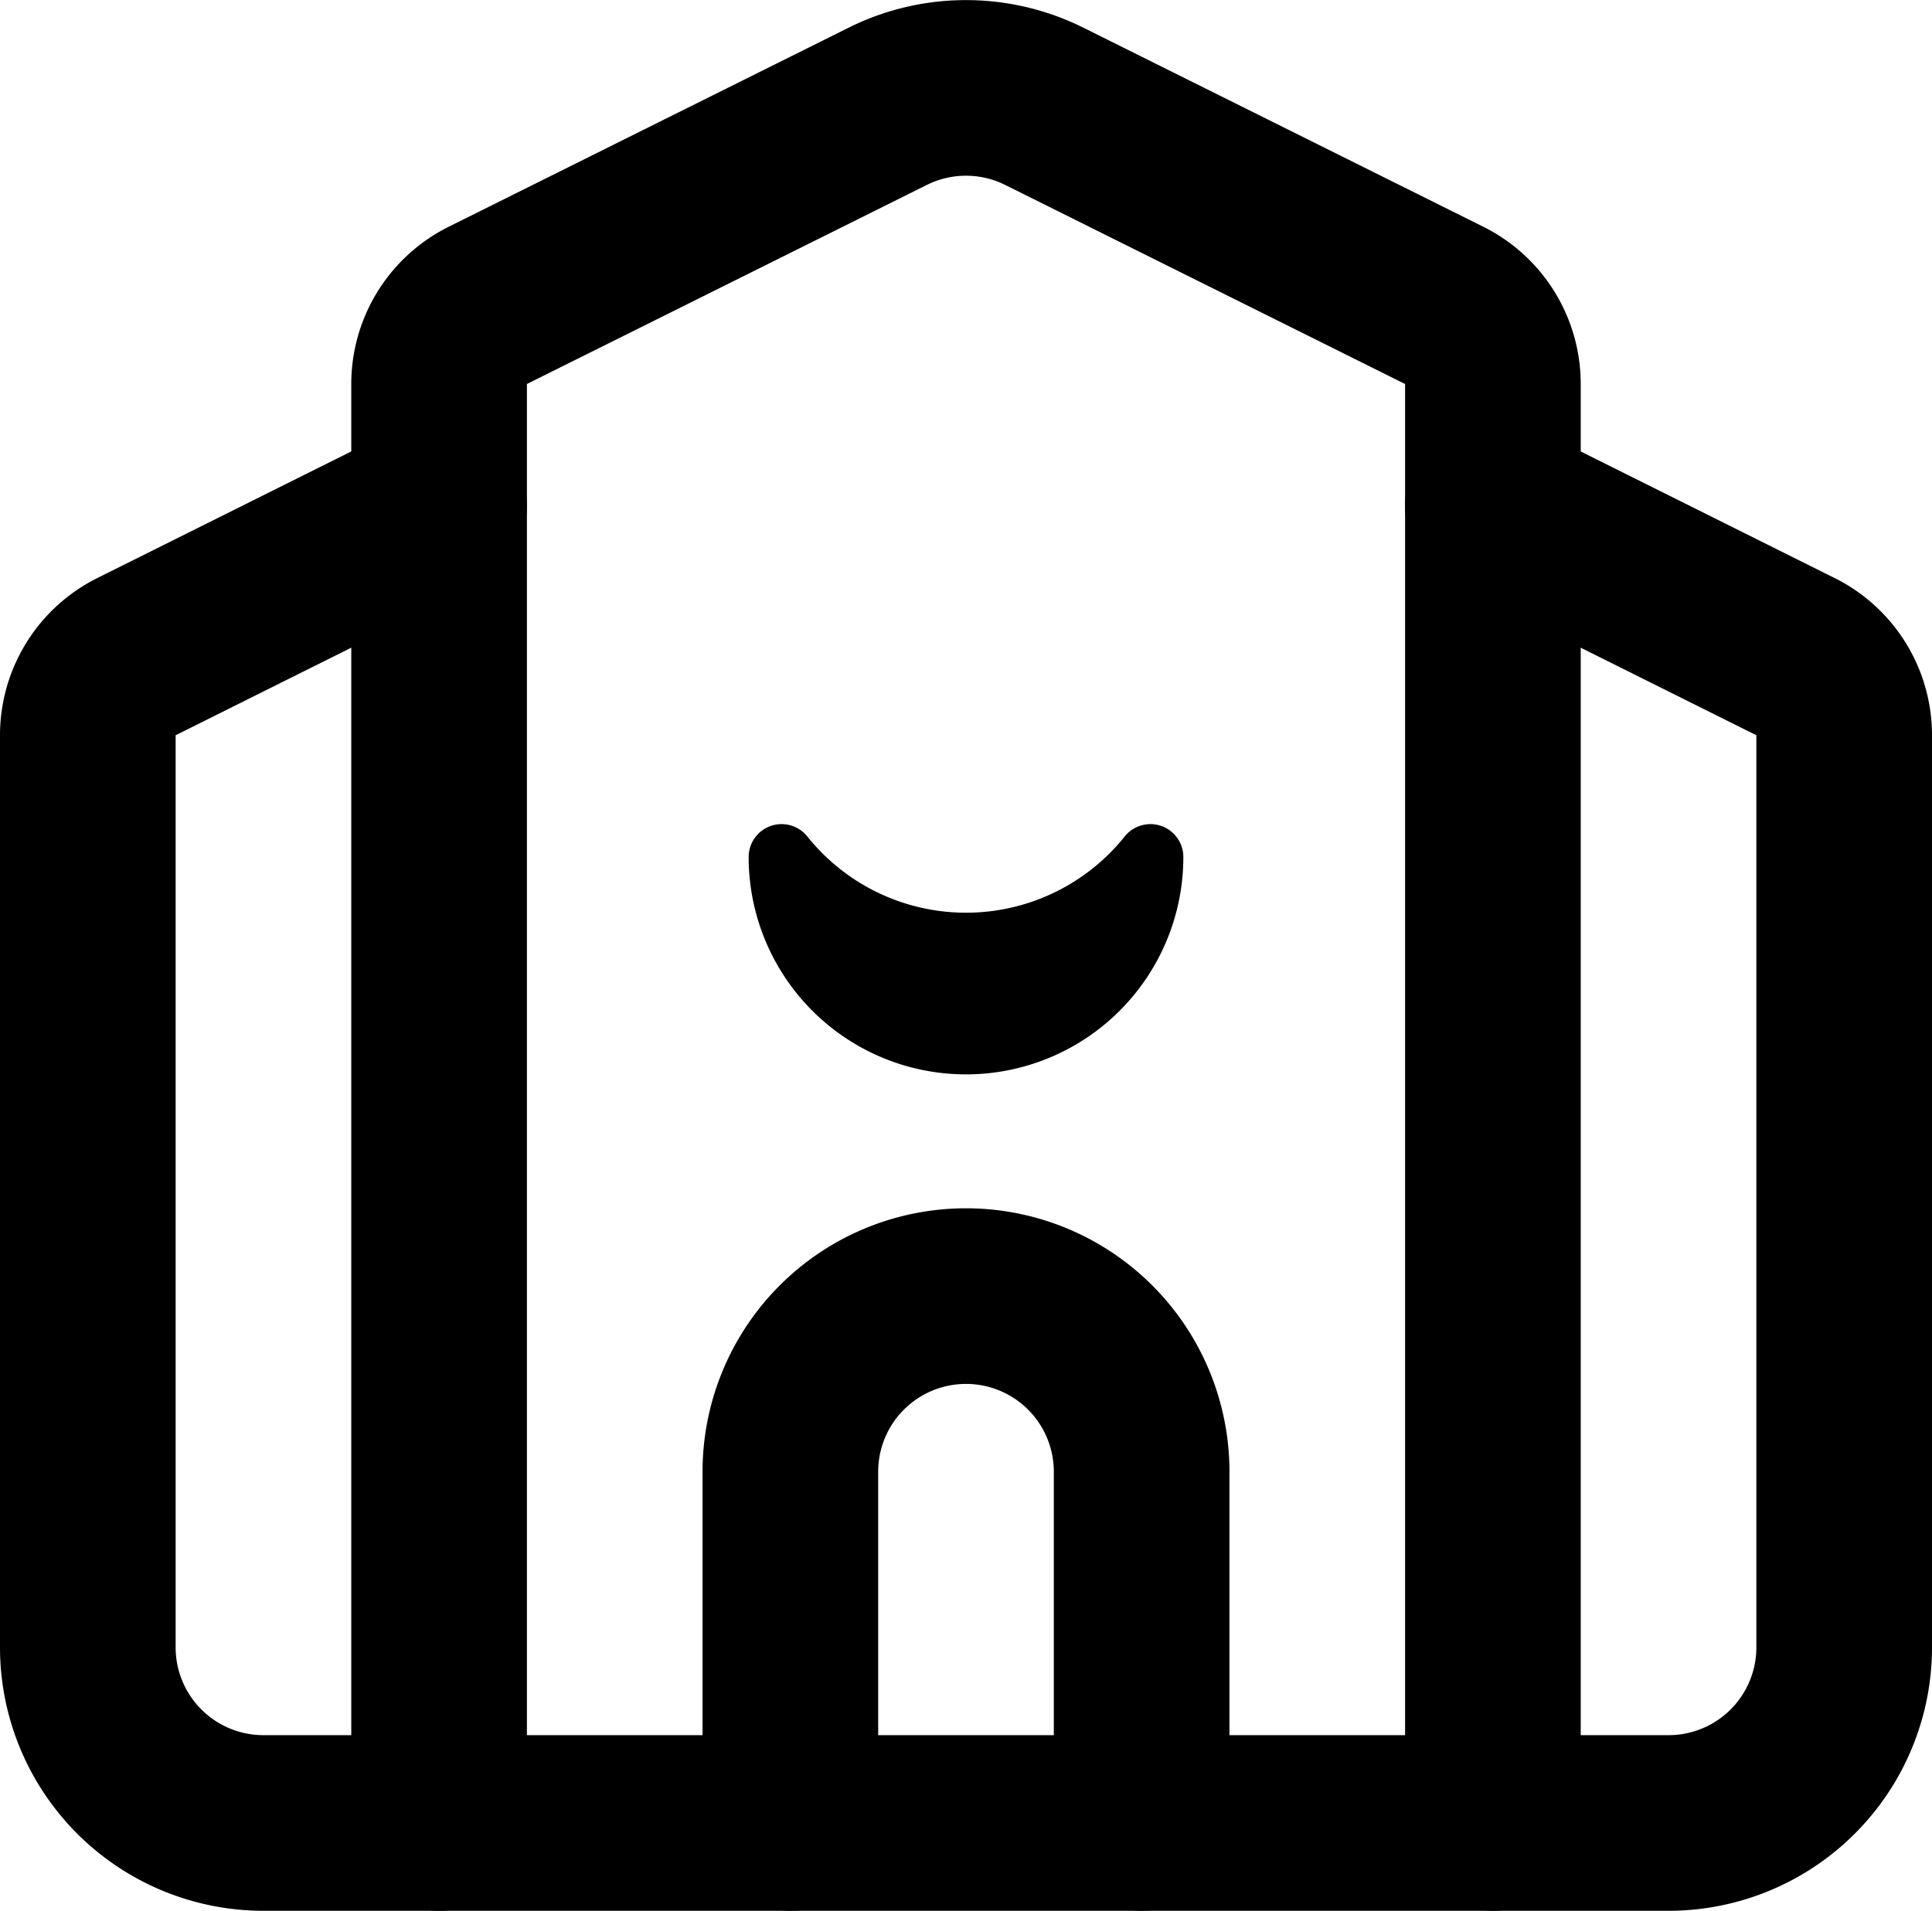 <svg id="Layer_1" data-name="Layer 1" xmlns="http://www.w3.org/2000/svg" viewBox="0 0 22 21.76">
    <defs>
        <style>
            .cls-1,.cls-2{fill:none;}.cls-1,.cls-2,.cls-3{stroke:#000;stroke-linecap:round;stroke-linejoin:round;}.cls-1{stroke-width:2px;}.cls-2,.cls-3{stroke-width:0.75px;}</style>
    </defs>
    <path class="cls-1" d="M14,22V18a2,2,0,0,0-4,0v4" transform="translate(-1 -1.24)" />
    <path class="cls-1"
        d="M18,22V5.62a1,1,0,0,0-.55-.9L12.89,2.45a2,2,0,0,0-1.78,0L6.55,4.72a1,1,0,0,0-.55.9V22"
        transform="translate(-1 -1.24)" />
    <path class="cls-1"
        d="M18,7l3.45,1.72a1,1,0,0,1,.55.9V20a2,2,0,0,1-2,2H4a2,2,0,0,1-2-2V9.62a1,1,0,0,1,.55-.9L6,7"
        transform="translate(-1 -1.24)" />
    <path class="cls-2" d="M9.28,11.17" transform="translate(-1 -1.24)" />
    <path class="cls-3" d="M14.1,11a2.69,2.69,0,0,1-4.2,0,2.1,2.1,0,0,0,4.2,0Z"
        transform="translate(-1 -1.24)" />
</svg>
